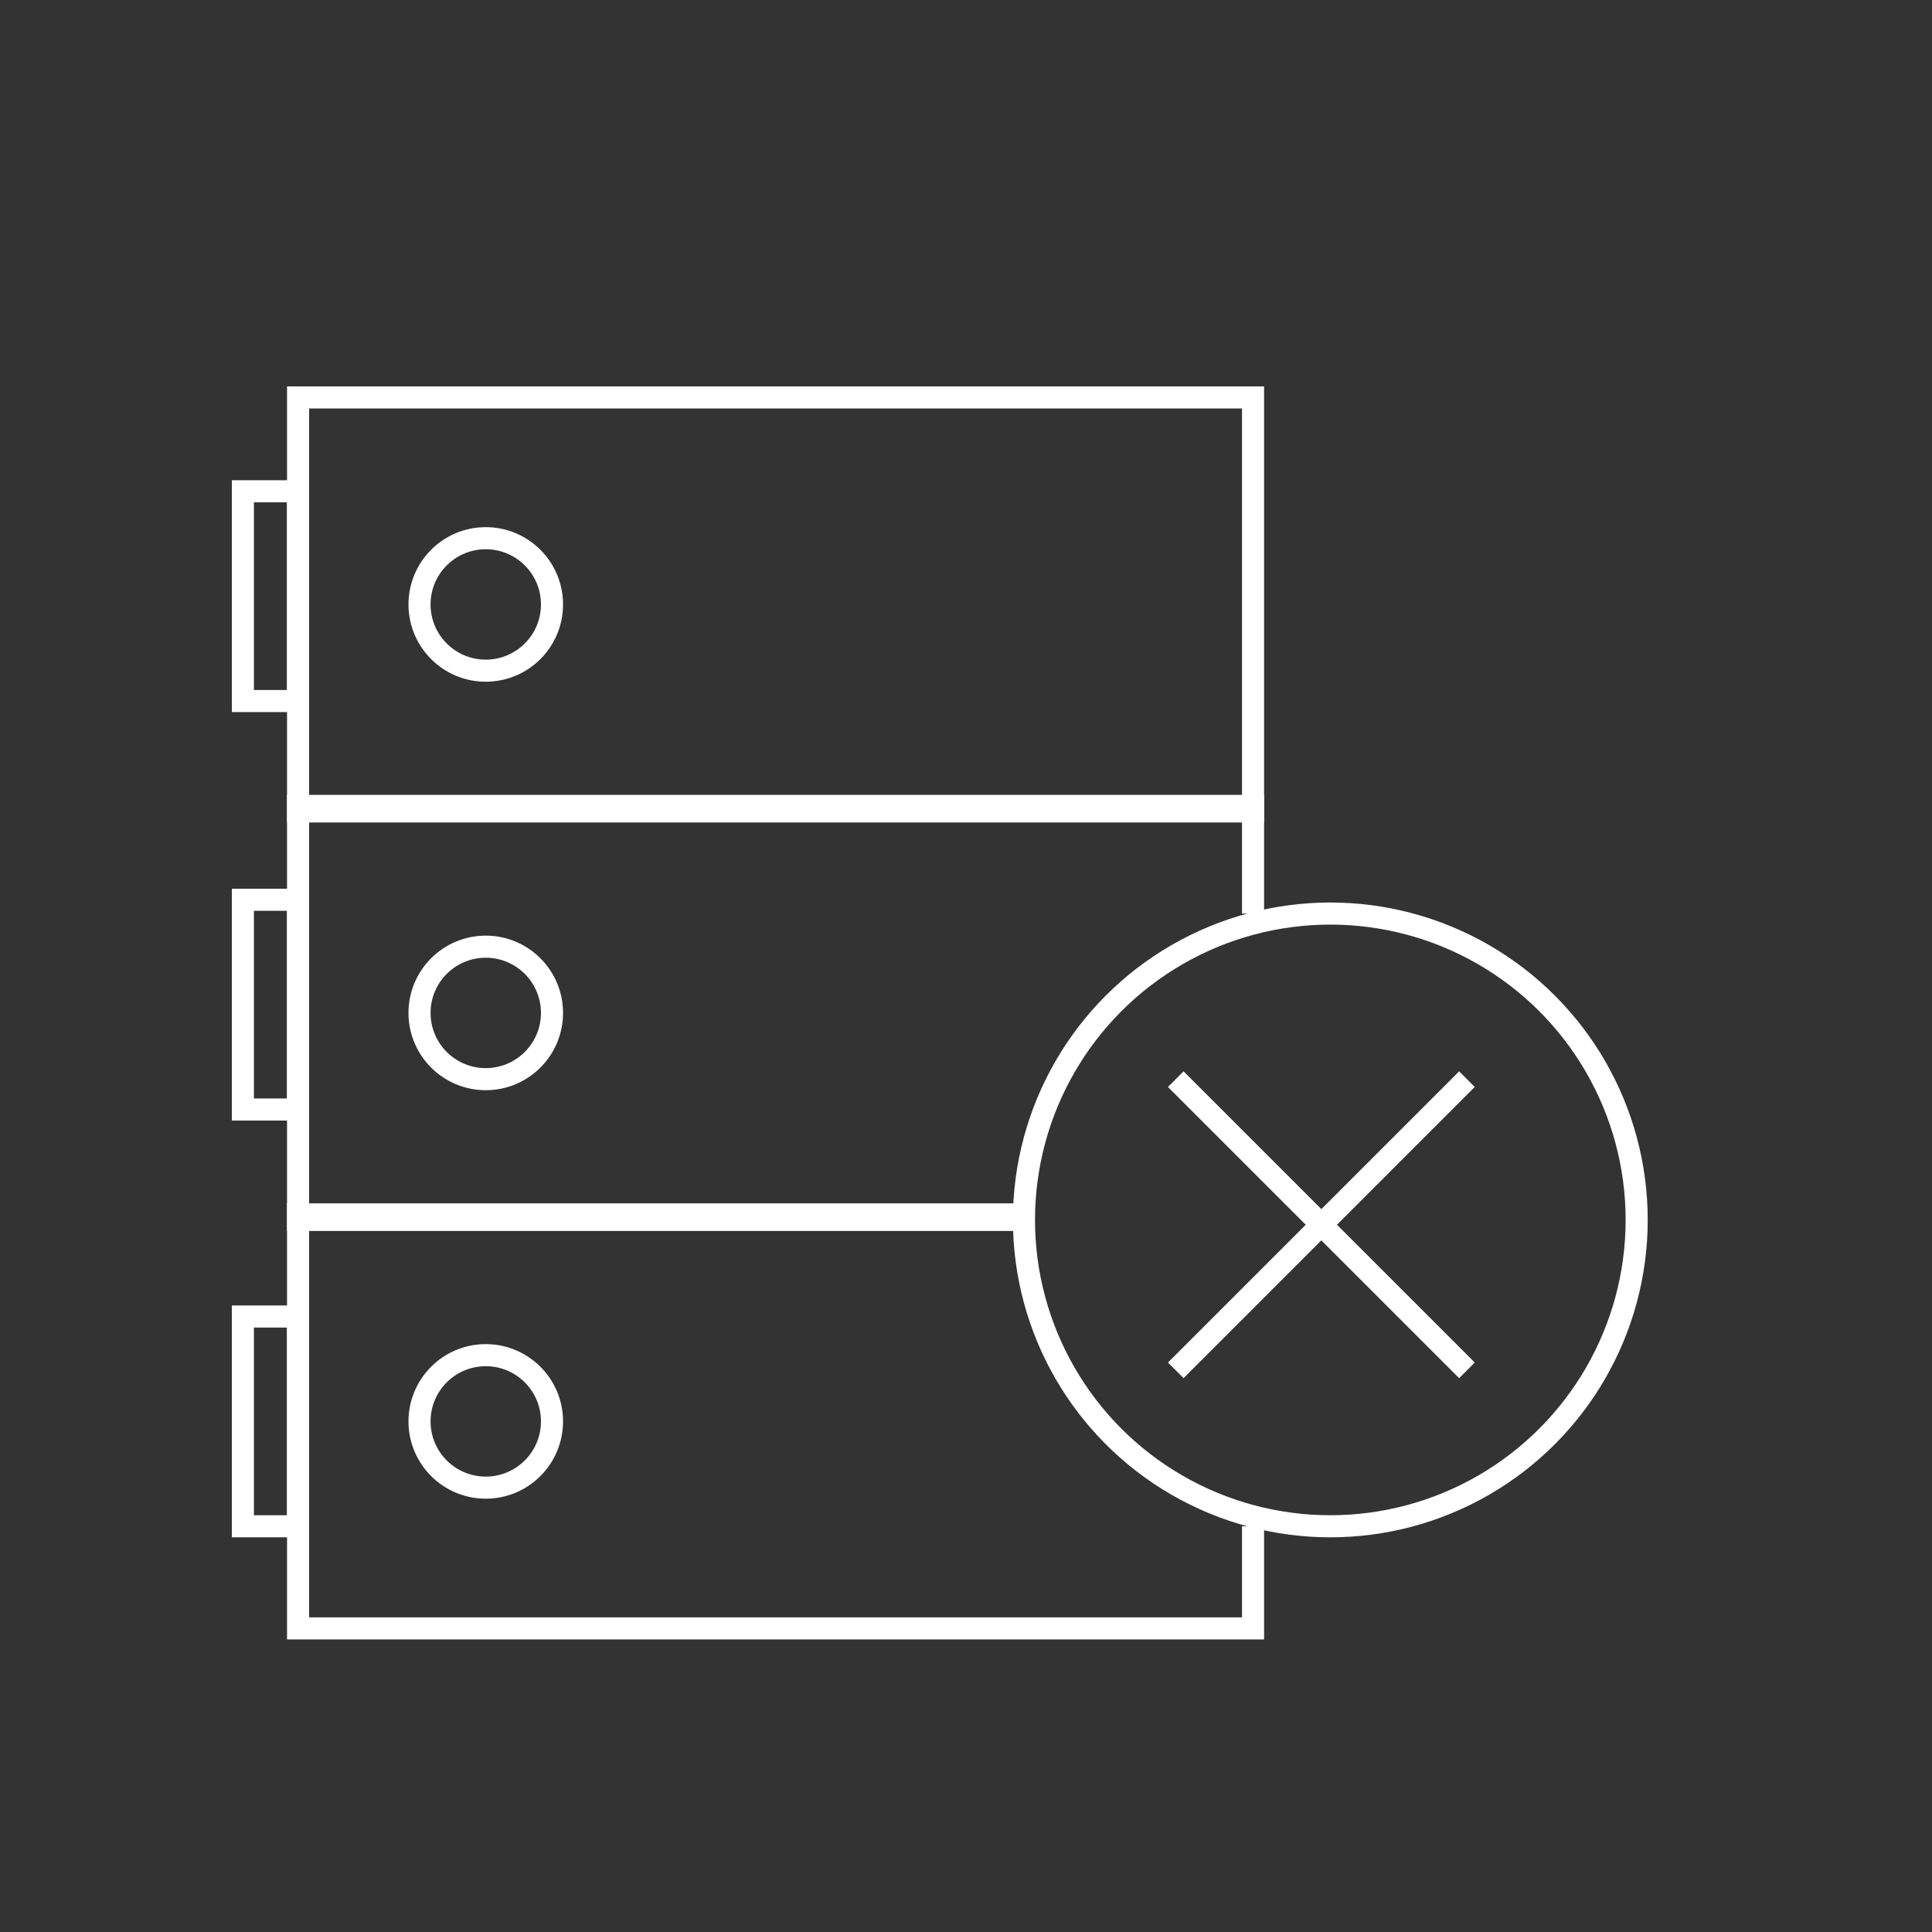 <svg version="1.1" id="Layer_1" xmlns="http://www.w3.org/2000/svg" xmlns:xlink="http://www.w3.org/1999/xlink" x="0px" y="0px" width="350px" height="350px" viewBox="0 0 350 350" enable-background="new 0 0 350 350" xml:space="preserve">

<rect x="0" y="0" width="350" height="350" fill="#333333" stroke="none"/>

<defs>
<style>

path, polyline, circle, rect, line{
    stroke-dasharray: 1000;
    stroke-dashoffset: 0;
    -webkit-animation: dash 4s linear forwards;
    animation: dash 4s linear forwards;

  }

  @-webkit-keyframes dash{

    0%{
      stroke-dashoffset: 1000;

    }
    100%{
      stroke-dashoffset: 0;

    }
  }

</style>

</defs>

<circle display="none" fill="none" stroke="#E0E0E0" stroke-width="3" stroke-miterlimit="10" cx="176.313" cy="175.637" r="150.971"/>
<rect x="54" y="72" fill="none" stroke="#FFFFFF" stroke-width="4" stroke-miterlimit="10" width="173" height="75"/>
<polyline fill="none" stroke="#FFFFFF" stroke-width="4" stroke-miterlimit="10" points="187,221 54,221 54,146 227,146 227,165.5"/>
<polyline fill="none" stroke="#FFFFFF" stroke-width="4" stroke-miterlimit="10" points="227,276.5 227,295 54,295 54,220 187,220"/>
<path fill="none" stroke="#FFFFFF" stroke-width="4" stroke-miterlimit="10" d="M100,109.5c0,6.627-5.373,12-12,12l0,0
	c-6.627,0-12-5.373-12-12l0,0c0-6.627,5.373-12,12-12l0,0C94.627,97.5,100,102.873,100,109.5L100,109.5z"/>
<path fill="none" stroke="#FFFFFF" stroke-width="4" stroke-miterlimit="10" d="M100,183.5c0,6.627-5.373,12-12,12l0,0
	c-6.627,0-12-5.373-12-12l0,0c0-6.627,5.373-12,12-12l0,0C94.627,171.5,100,176.873,100,183.5L100,183.5z"/>
<path fill="none" stroke="#FFFFFF" stroke-width="4" stroke-miterlimit="10" d="M100,257.5c0,6.627-5.373,12-12,12l0,0
	c-6.627,0-12-5.373-12-12l0,0c0-6.627,5.373-12,12-12l0,0C94.627,245.5,100,250.873,100,257.5L100,257.5z"/>
<circle fill="none" stroke="#FFFFFF" stroke-width="4" stroke-miterlimit="10" cx="241" cy="221" r="55.5"/>
<line fill="#FFFFFF" stroke="#FFFFFF" stroke-width="4" stroke-miterlimit="10" x1="213" y1="195.5" x2="265.75" y2="248.25"/>
<line fill="#FFFFFF" stroke="#FFFFFF" stroke-width="4" stroke-miterlimit="10" x1="265.75" y1="195.5" x2="213" y2="248.25"/>
<rect x="44" y="89" fill="none" stroke="#FFFFFF" stroke-width="4" stroke-miterlimit="10" width="10" height="38"/>
<rect x="44" y="163" fill="none" stroke="#FFFFFF" stroke-width="4" stroke-miterlimit="10" width="10" height="38"/>
<rect x="44" y="238.5" fill="none" stroke="#FFFFFF" stroke-width="4" stroke-miterlimit="10" width="10" height="38"/>
</svg>

